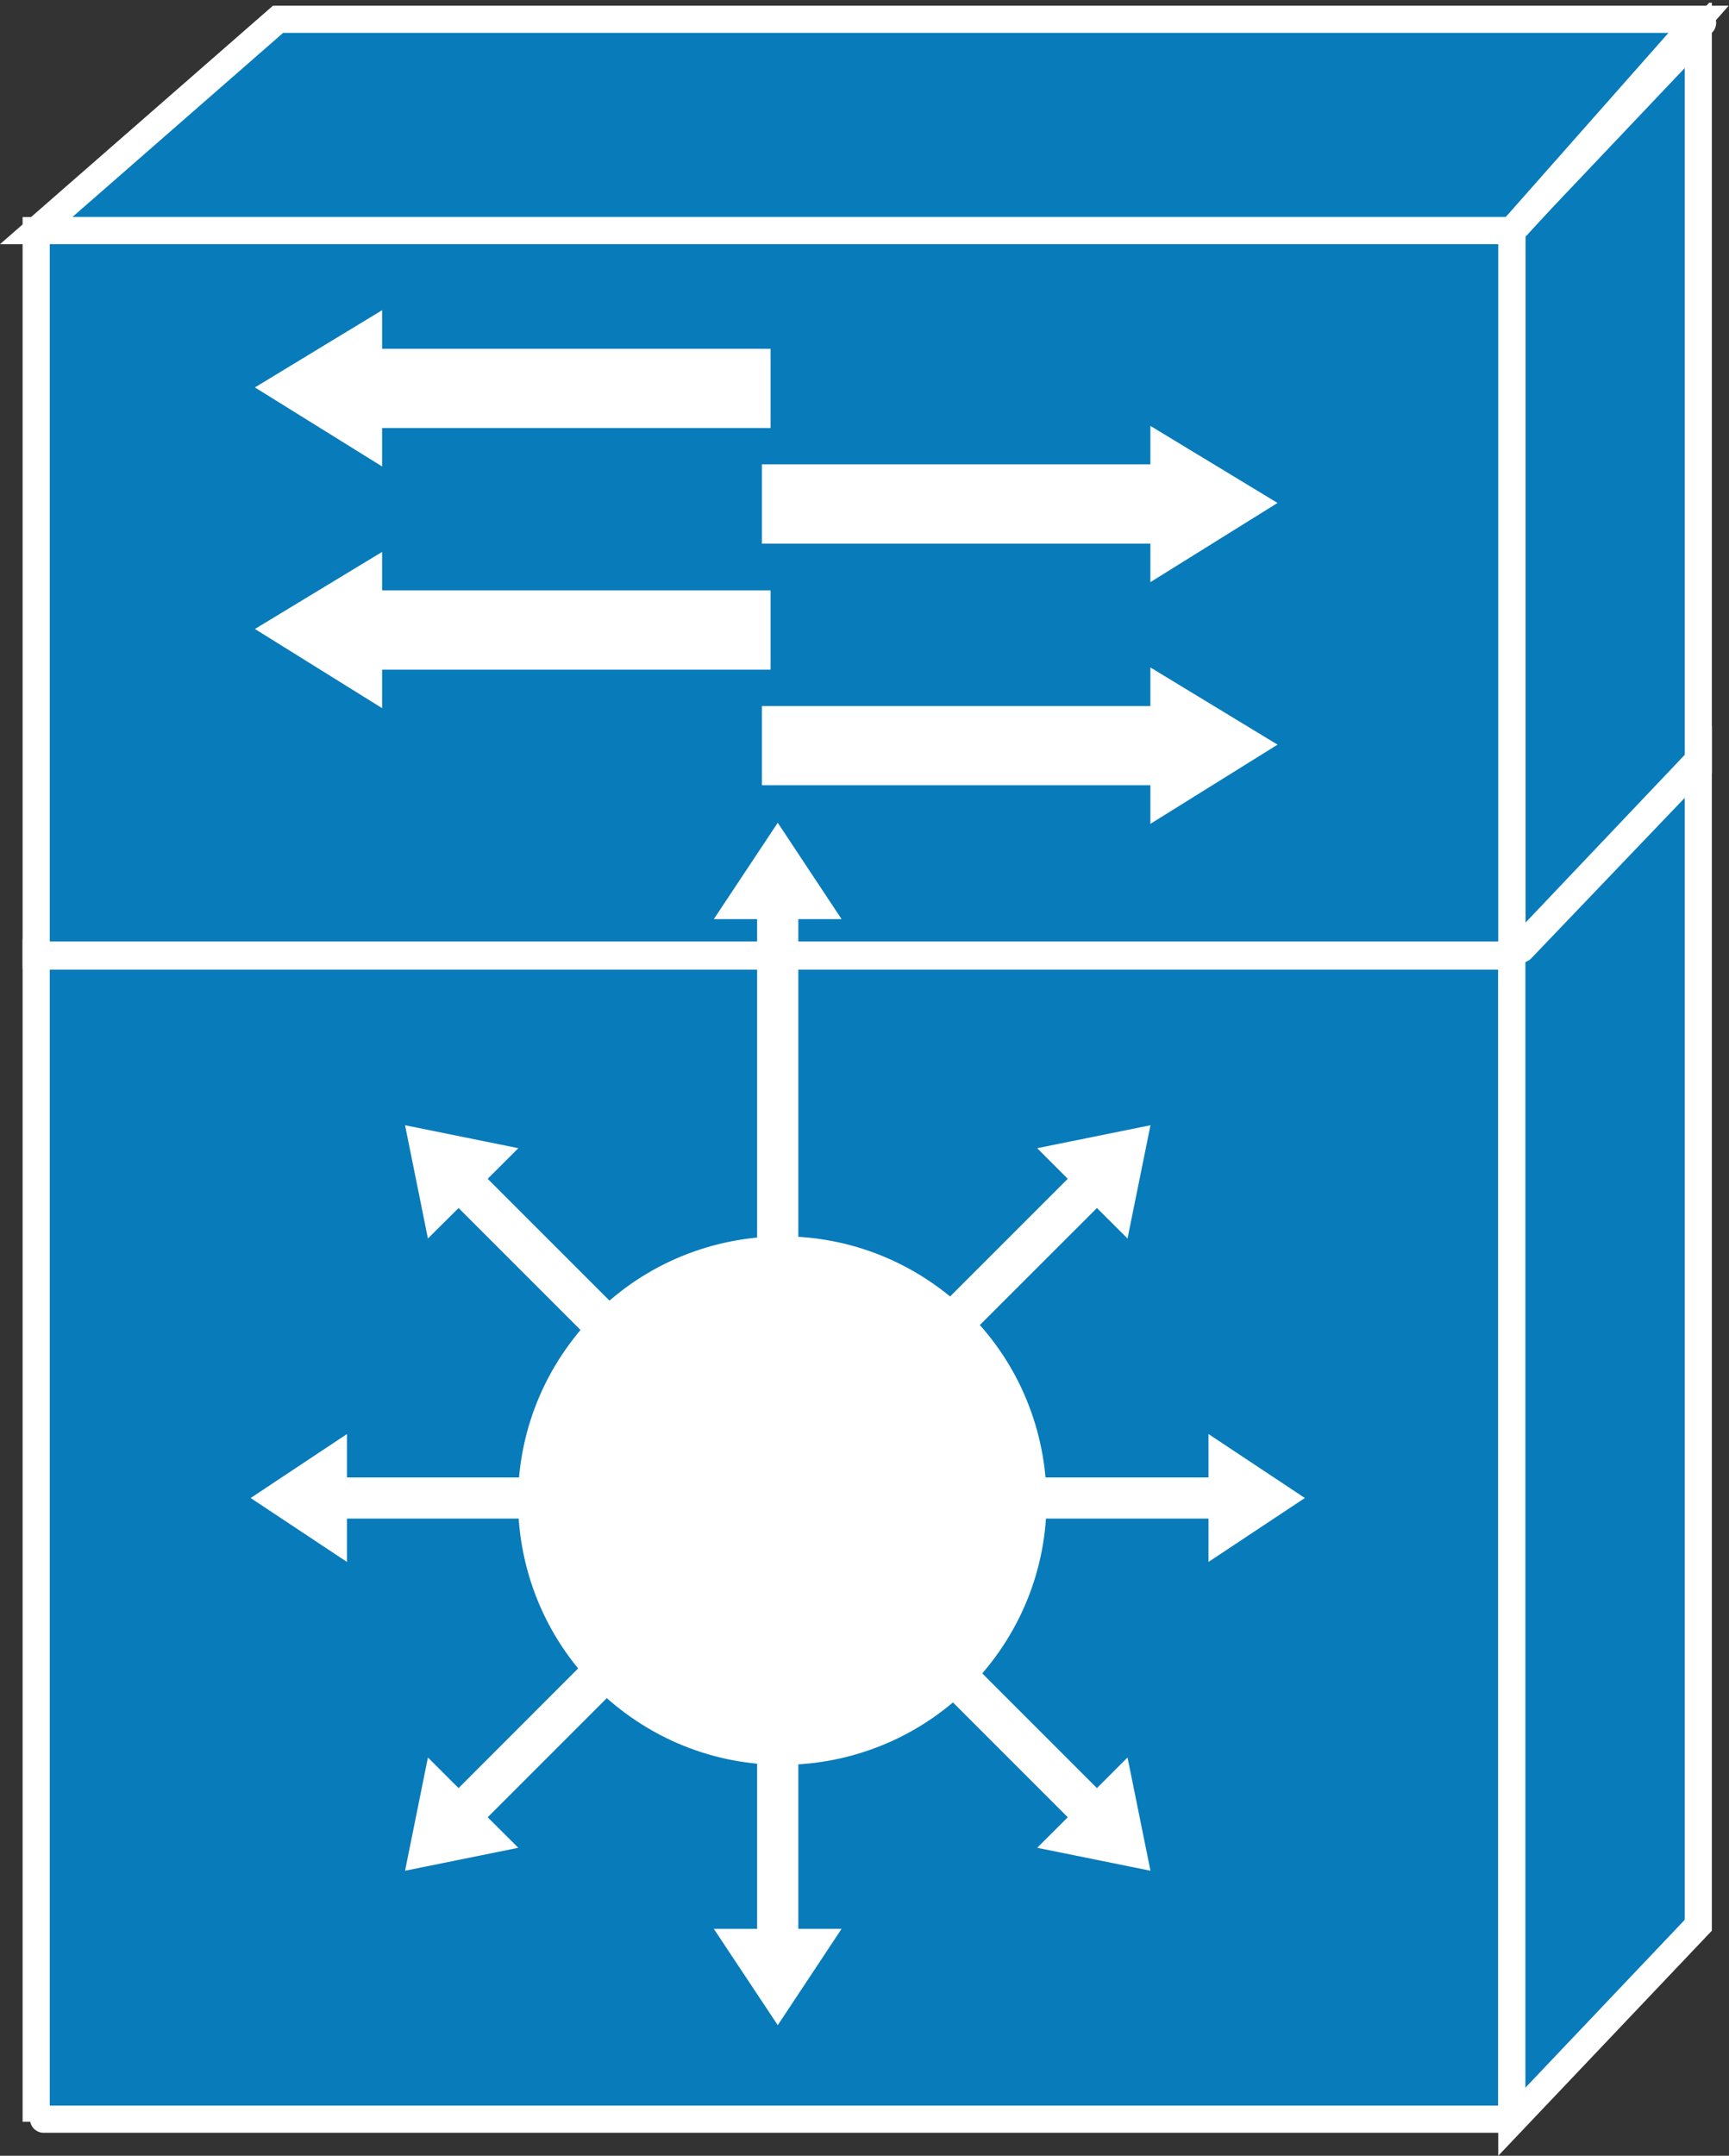 <?xml version="1.0" encoding="UTF-8" standalone="no"?>
<svg
   xmlns:dc="http://purl.org/dc/elements/1.1/"
   xmlns:cc="http://creativecommons.org/ns#"
   xmlns:rdf="http://www.w3.org/1999/02/22-rdf-syntax-ns#"
   xmlns:svg="http://www.w3.org/2000/svg"
   xmlns="http://www.w3.org/2000/svg"
   viewBox="0 0 31.825 39.675"
   height="39.675"
   width="31.825"
   xml:space="preserve"
   version="1.1"
   id="svg2"><rect x="0" y="0" width="31.825" height="39.675" fill="#333333" stroke="none"/><defs
     id="defs6"><clipPath
       id="clipPath18"
       clipPathUnits="userSpaceOnUse"><path
         id="path20"
         d="m 0,0 254.555,0 0,317 L 0,317 0,0 Z" /></clipPath></defs><g
     transform="matrix(1.25,0,0,-1.25,0,39.675)"
     id="g10"><g
       transform="scale(0.1,0.1)"
       id="g12"><g
         id="g14"><g
           clip-path="url(#clipPath18)"
           id="g16"><path
             id="path22"
             style="fill:#087bbb;fill-opacity:1;fill-rule:nonzero;stroke:none"
             d="m 250.121,314.559 -27.5,-31.114 -217.293,0 35.613,31.114 209.18,0" /><path
             id="path24"
             style="fill:none;stroke:#ffffff;stroke-width:4;stroke-linecap:butt;stroke-linejoin:miter;stroke-miterlimit:4;stroke-dasharray:none;stroke-opacity:1"
             d="m 250.121,314.559 -27.5,-31.114 -217.293,0 35.613,31.114 209.18,0 z" /><path
             id="path26"
             style="fill:#087bbb;fill-opacity:1;fill-rule:nonzero;stroke:none"
             d="m 222.621,283.445 0,-108.007 27.453,28.925 0,108.028 -27.453,-28.946" /><path
             id="path28"
             style="fill:none;stroke:#ffffff;stroke-width:4;stroke-linecap:butt;stroke-linejoin:miter;stroke-miterlimit:4;stroke-dasharray:none;stroke-opacity:1"
             d="m 222.621,283.445 0,-108.007 27.453,28.925 0,108.028 -27.453,-28.946 z" /><path
             id="path30"
             style="fill:#087bbb;fill-opacity:1;fill-rule:nonzero;stroke:none"
             d="m 5.328,5.012 217.293,0 0,172.156 -217.293,0 0,-172.156 z" /><path
             id="path32"
             style="fill:none;stroke:#ffffff;stroke-width:4;stroke-linecap:butt;stroke-linejoin:miter;stroke-miterlimit:4;stroke-dasharray:none;stroke-opacity:1"
             d="m 222.621,5.012 0,172.156 -217.293,0 0,-172.156" /><path
             id="path34"
             style="fill:#087bbb;fill-opacity:1;fill-rule:nonzero;stroke:none"
             d="m 5.328,176.785 217.293,0 0,106.66 -217.293,0 0,-106.66 z" /><path
             id="path36"
             style="fill:none;stroke:#ffffff;stroke-width:4;stroke-linecap:butt;stroke-linejoin:miter;stroke-miterlimit:4;stroke-dasharray:none;stroke-opacity:1"
             d="m 5.328,176.785 217.293,0 0,106.66 -217.293,0 0,-106.66 z" /><path
             id="path38"
             style="fill:#087bbb;fill-opacity:1;fill-rule:nonzero;stroke:none"
             d="m 250.074,33.934 0,171.523 -27.453,-28.926 0,-171.519 27.453,28.922" /><path
             id="path40"
             style="fill:none;stroke:#ffffff;stroke-width:4;stroke-linecap:butt;stroke-linejoin:miter;stroke-miterlimit:4;stroke-dasharray:none;stroke-opacity:1"
             d="m 250.074,33.934 0,171.523 -27.453,-28.926 0,-171.519 27.453,28.922 z" /><path
             id="path42"
             style="fill:#ffffff;fill-opacity:1;fill-rule:nonzero;stroke:none"
             d="m 117.555,70.984 0,-37.578 6.367,0 -9.395,-14.18 -9.414,14.18 6.375,0 0,37.578 6.067,0" /><path
             id="path44"
             style="fill:#ffffff;fill-opacity:1;fill-rule:nonzero;stroke:none"
             d="m 98.383,76.414 -26.57,-26.578 4.512,-4.492 -16.68,-3.379 3.367,16.676 4.512,-4.508 26.562,26.582 4.297,-4.301" /><path
             id="path46"
             style="fill:#ffffff;fill-opacity:1;fill-rule:nonzero;stroke:none"
             d="m 88.668,93.816 -37.578,0 0,-6.387 -14.18,9.414 14.18,9.418 0,-6.391 37.578,0 0,-6.055" /><path
             id="path48"
             style="fill:#ffffff;fill-opacity:1;fill-rule:nonzero;stroke:none"
             d="m 94.086,112.977 -26.562,26.562 -4.512,-4.488 -3.367,16.676 16.68,-3.379 -4.512,-4.508 26.57,-26.567 -4.297,-4.296" /><path
             id="path50"
             style="fill:#ffffff;fill-opacity:1;fill-rule:nonzero;stroke:none"
             d="m 111.488,109.539 0,72.539 -6.375,0 9.414,14.184 9.395,-14.184 -6.367,0 0,-72.539 -6.067,0" /><path
             id="path52"
             style="fill:#ffffff;fill-opacity:1;fill-rule:nonzero;stroke:none"
             d="m 130.66,117.273 26.57,26.567 -4.5,4.508 16.68,3.379 -3.379,-16.676 -4.504,4.488 -26.582,-26.562 -4.285,4.296" /><path
             id="path54"
             style="fill:#ffffff;fill-opacity:1;fill-rule:nonzero;stroke:none"
             d="m 140.375,99.871 37.578,0 0,6.391 14.192,-9.418 -14.192,-9.414 0,6.387 -37.578,0 0,6.055" /><path
             id="path56"
             style="fill:#ffffff;fill-opacity:1;fill-rule:nonzero;stroke:none"
             d="m 134.945,80.715 26.582,-26.582 4.504,4.508 3.379,-16.676 -16.68,3.379 4.5,4.492 -26.57,26.578 4.285,4.301" /><path
             id="path58"
             style="fill:#ffffff;fill-opacity:1;fill-rule:nonzero;stroke:none"
             d="m 137.516,128.328 c 17.597,-12.32 21.875,-36.582 9.558,-54.18 C 134.742,56.555 110.473,52.258 92.875,64.598 75.277,76.926 71,101.18 83.324,118.777 c 12.324,17.602 36.582,21.875 54.192,9.551" /><path
             id="path60"
             style="fill:#ffffff;fill-opacity:1;fill-rule:nonzero;stroke:none"
             d="m 112.191,249.031 57.207,0 0,5.664 18.723,-11.347 -18.723,-11.66 0,5.664 -57.207,0 0,11.679" /><path
             id="path62"
             style="fill:#ffffff;fill-opacity:1;fill-rule:nonzero;stroke:none"
             d="m 112.191,213.445 57.207,0 0,5.684 18.723,-11.367 -18.723,-11.66 0,5.683 -57.207,0 0,11.66" /><path
             id="path64"
             style="fill:#ffffff;fill-opacity:1;fill-rule:nonzero;stroke:none"
             d="m 113.473,266.043 -57.207,0 0,5.684 -18.73,-11.368 18.73,-11.64 0,5.664 57.207,0 0,11.66" /><path
             id="path66"
             style="fill:#ffffff;fill-opacity:1;fill-rule:nonzero;stroke:none"
             d="m 113.473,230.477 -57.207,0 0,5.664 -18.73,-11.348 18.73,-11.656 0,5.66 57.207,0 0,11.68" /><path
             id="path68"
             style="fill:none;stroke:#ffffff;stroke-width:4;stroke-linecap:round;stroke-linejoin:round;stroke-miterlimit:4;stroke-dasharray:none;stroke-opacity:1"
             d="m 221.559,5.383 -215.137,0" /><path
             id="path70"
             style="fill:none;stroke:#ffffff;stroke-width:4;stroke-linecap:round;stroke-linejoin:round;stroke-miterlimit:4;stroke-dasharray:none;stroke-opacity:1"
             d="M 250.707,314.031 223.324,284.07" /><path
             id="path72"
             style="fill:none;stroke:#ffffff;stroke-width:4;stroke-linecap:round;stroke-linejoin:round;stroke-miterlimit:4;stroke-dasharray:none;stroke-opacity:1"
             d="m 221.559,176.633 -215.137,0" /><path
             id="path74"
             style="fill:none;stroke:#ffffff;stroke-width:4;stroke-linecap:round;stroke-linejoin:round;stroke-miterlimit:4;stroke-dasharray:none;stroke-opacity:1"
             d="M 249.273,204.07 224.039,177.684" /></g></g></g></g></svg>